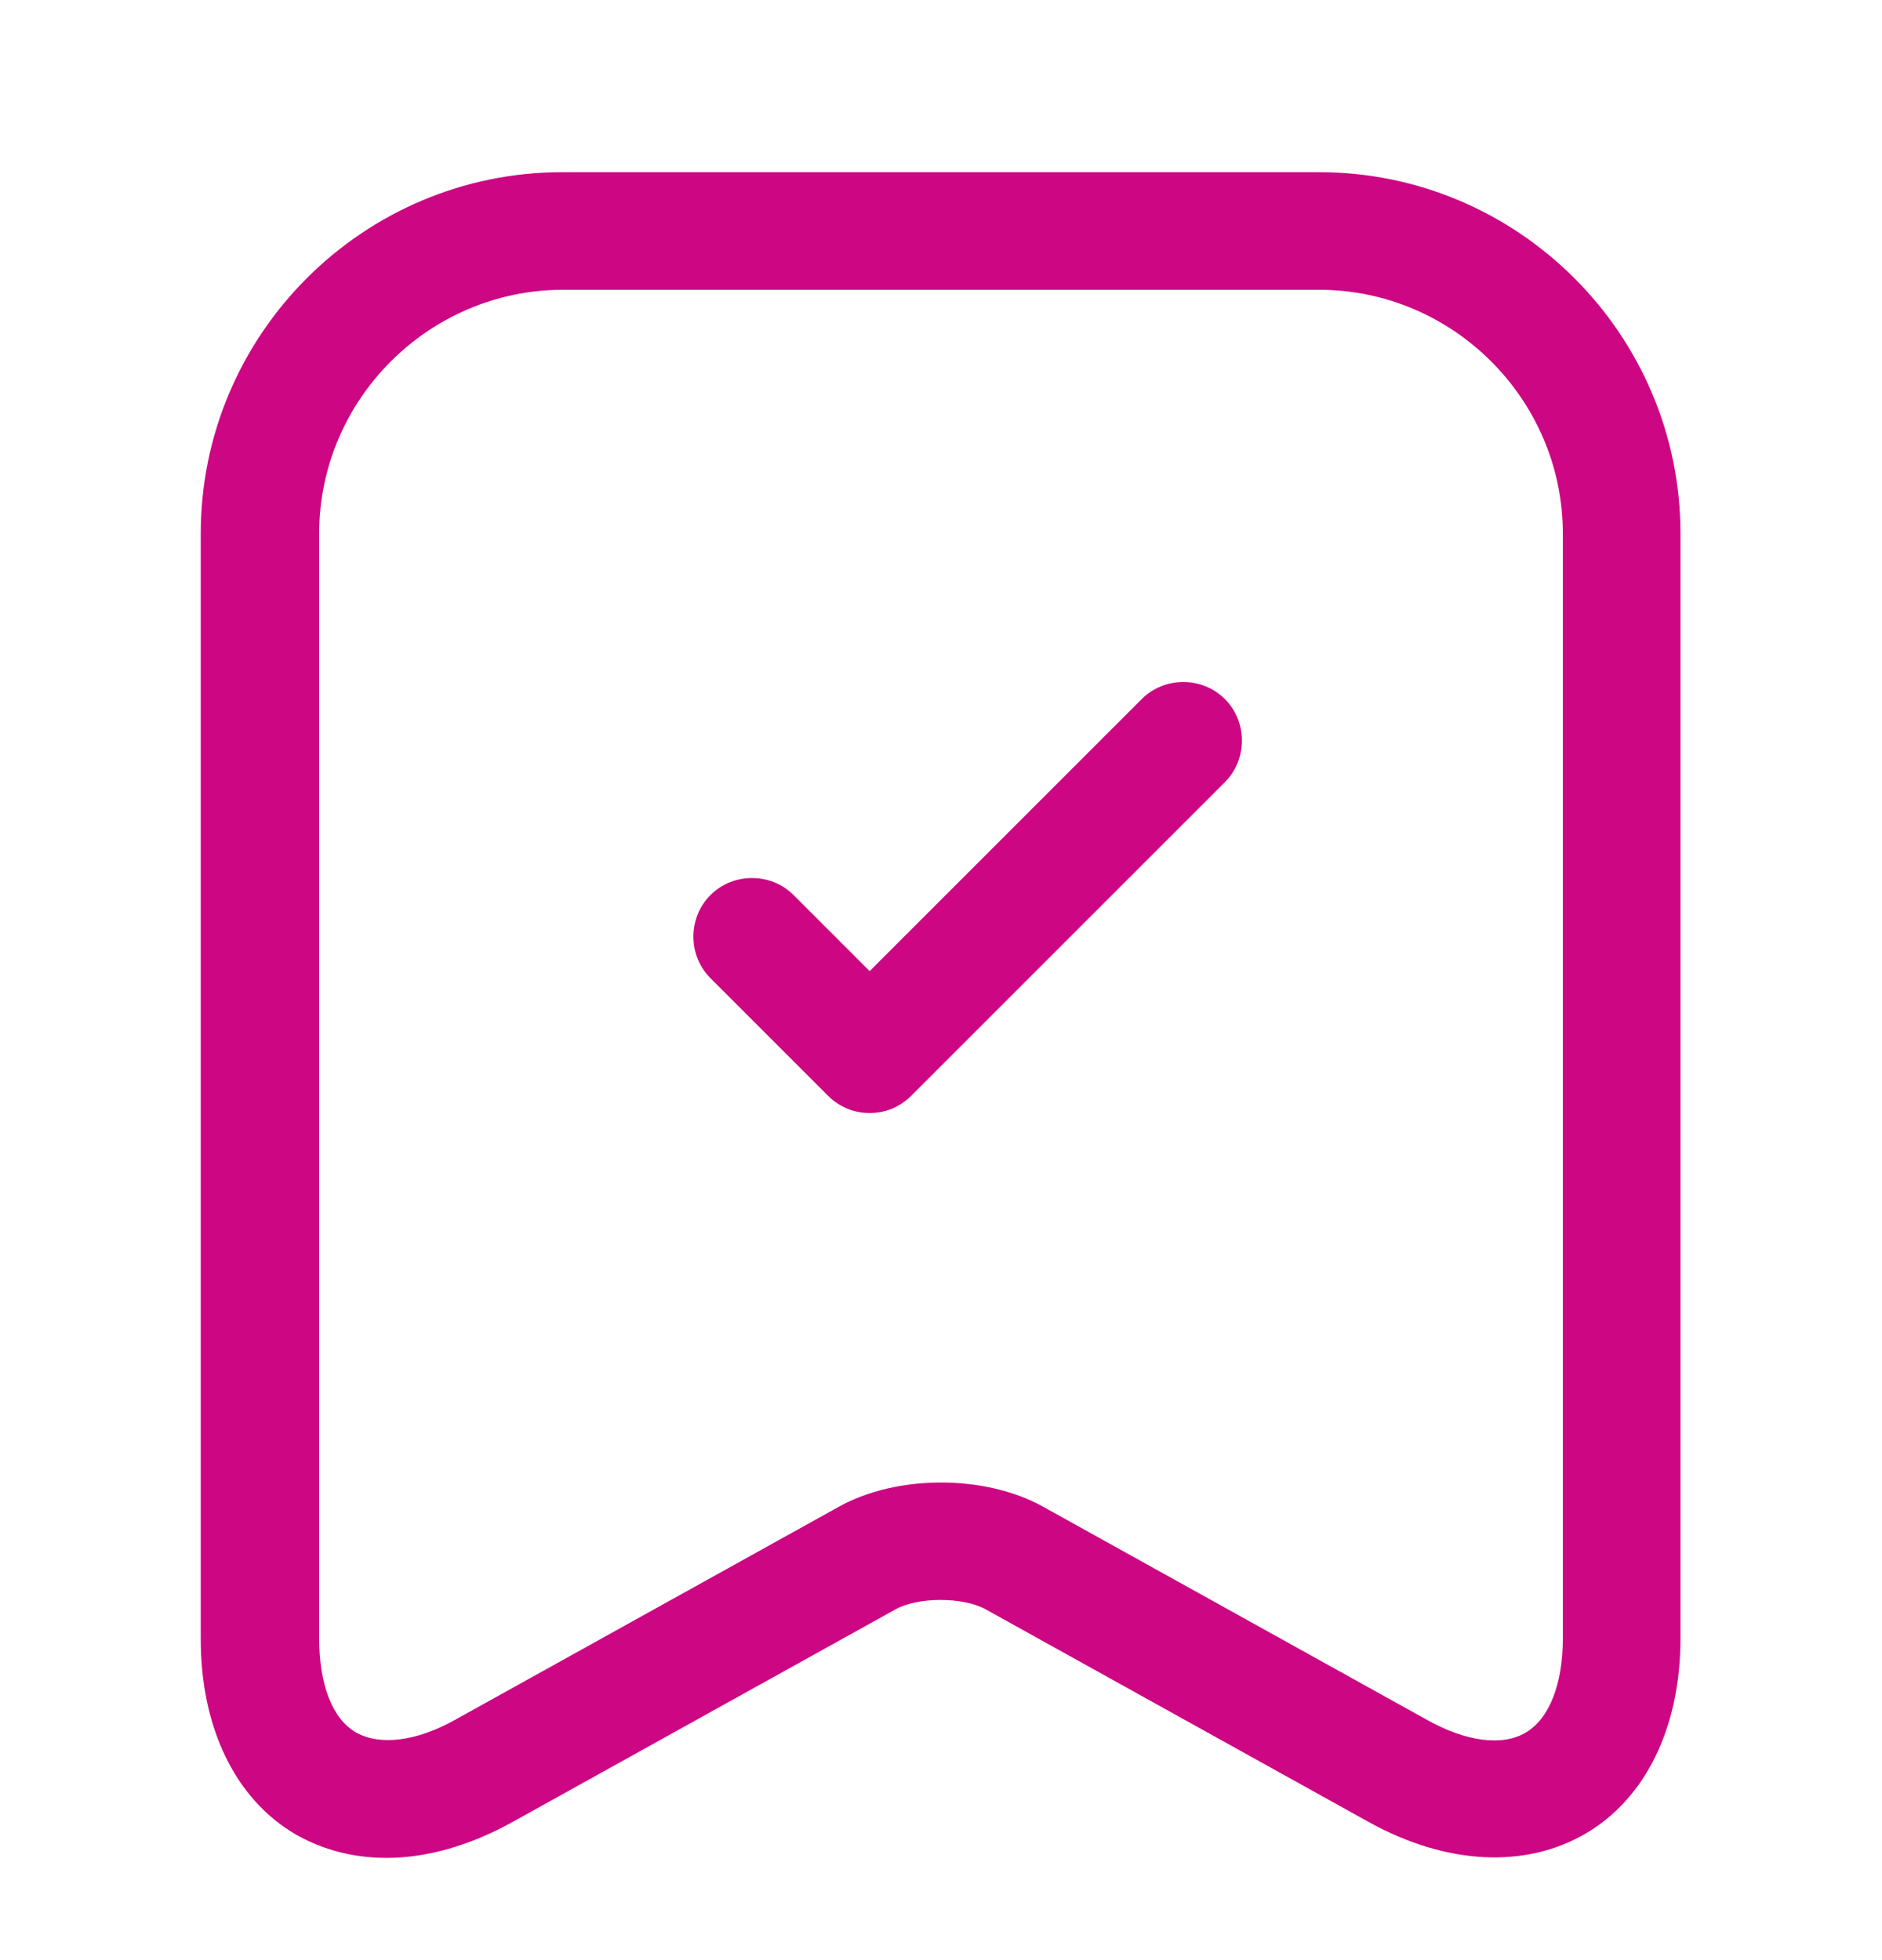 <svg width="24" height="25" viewBox="0 0 24 25" fill="none" xmlns="http://www.w3.org/2000/svg">
<path d="M4.93 23.696C4.51 23.696 4.12 23.596 3.77 23.396C3 22.946 2.56 22.036 2.56 20.906V6.806C2.56 4.266 4.63 2.196 7.17 2.196H16.82C19.36 2.196 21.43 4.266 21.43 6.806V20.896C21.43 22.026 20.99 22.936 20.22 23.386C19.45 23.836 18.44 23.786 17.45 23.236L12.57 20.526C12.28 20.366 11.71 20.366 11.42 20.526L6.54 23.236C6 23.536 5.45 23.696 4.93 23.696ZM7.18 3.696C5.47 3.696 4.07 5.096 4.07 6.806V20.896C4.07 21.486 4.24 21.926 4.54 22.096C4.84 22.266 5.31 22.216 5.82 21.926L10.7 19.216C11.44 18.806 12.56 18.806 13.3 19.216L18.18 21.926C18.69 22.216 19.16 22.276 19.46 22.096C19.76 21.916 19.93 21.476 19.93 20.896V6.806C19.93 5.096 18.53 3.696 16.82 3.696H7.18Z" fill="#CD0683"/>
<path d="M11.09 14.196C10.9 14.196 10.71 14.126 10.56 13.976L9.06 12.476C8.77 12.186 8.77 11.706 9.06 11.416C9.35 11.126 9.83 11.126 10.12 11.416L11.09 12.386L14.56 8.916C14.85 8.626 15.33 8.626 15.62 8.916C15.91 9.206 15.91 9.686 15.62 9.976L11.62 13.976C11.47 14.126 11.28 14.196 11.09 14.196Z" fill="#CD0683"/>
</svg>
